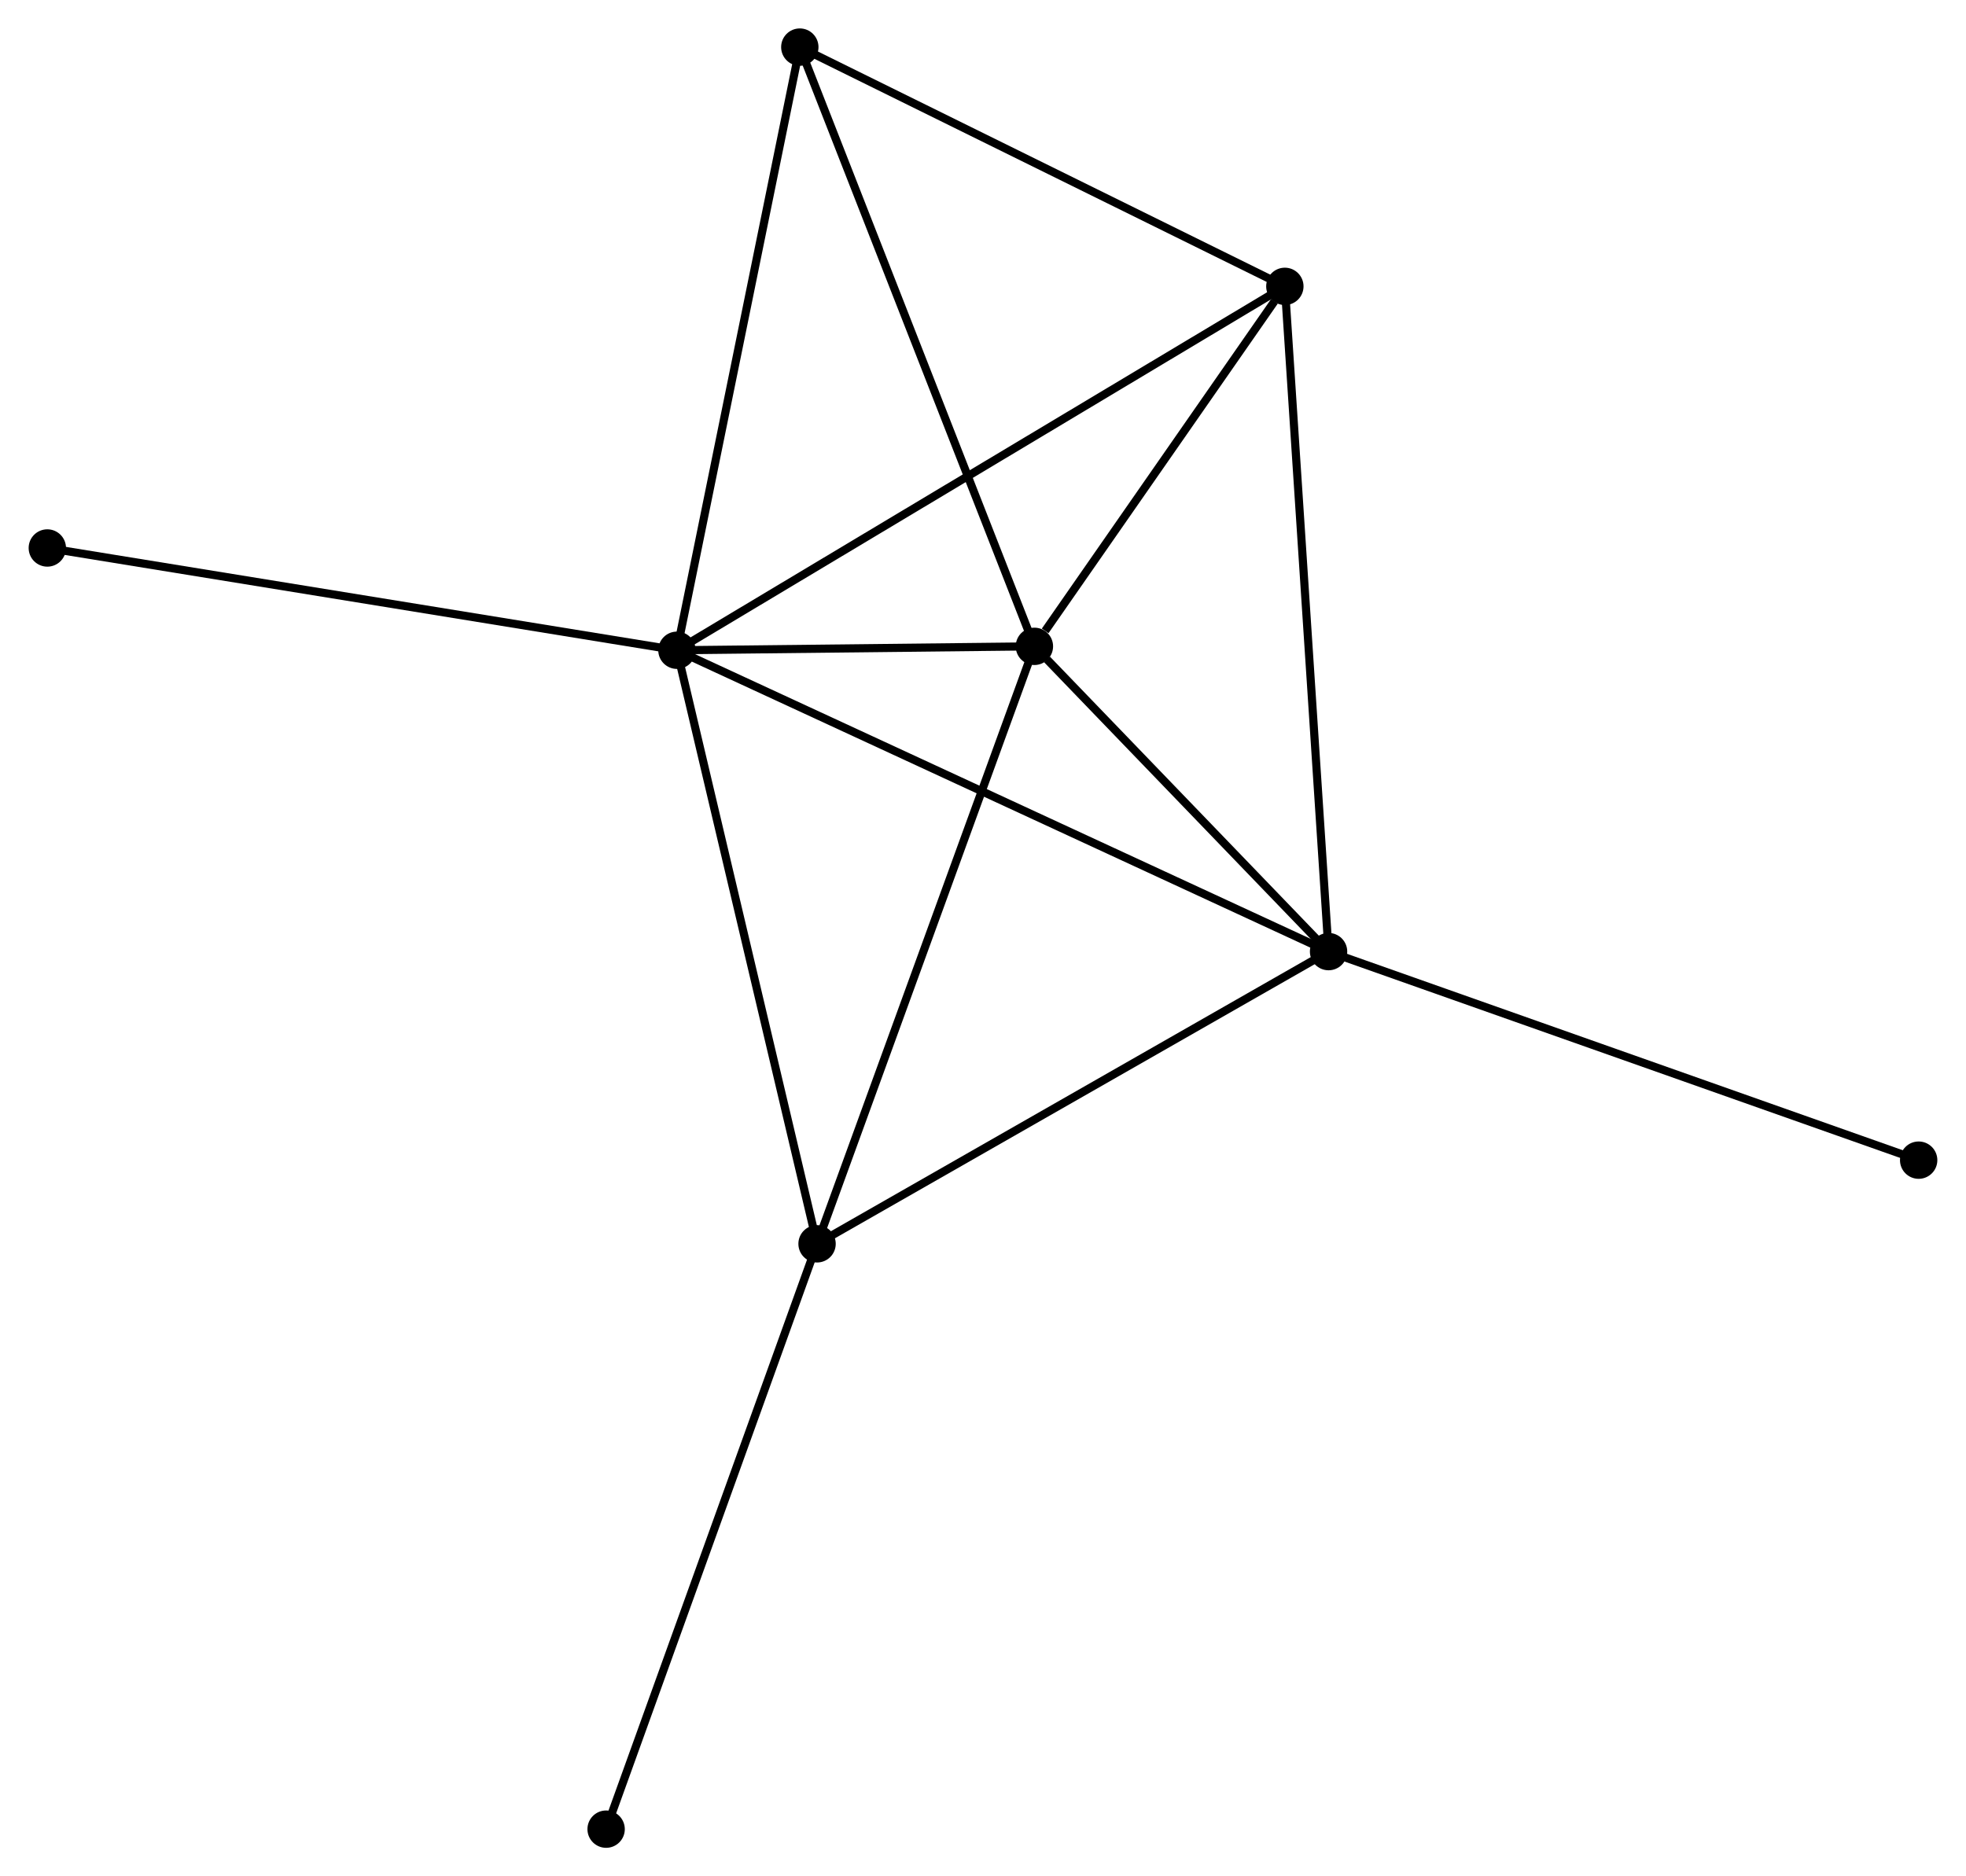 <?xml version="1.0" encoding="UTF-8" standalone="no"?>
<!DOCTYPE svg PUBLIC "-//W3C//DTD SVG 1.1//EN"
 "http://www.w3.org/Graphics/SVG/1.1/DTD/svg11.dtd">
<!-- Generated by graphviz version 2.36.0 (20140111.2315)
 -->
<!-- Title: %3 Pages: 1 -->
<svg width="242pt" height="231pt"
 viewBox="0.00 0.00 242.00 231.05" xmlns="http://www.w3.org/2000/svg" xmlns:xlink="http://www.w3.org/1999/xlink">
<g id="graph0" class="graph" transform="scale(1 1) rotate(0) translate(4 227.046)">
<title>%3</title>
<!-- 0 -->
<g id="node1" class="node"><title>0</title>
<ellipse fill="black" stroke="black" cx="79.318" cy="-146.972" rx="1.8" ry="1.8"/>
</g>
<!-- 1 -->
<g id="node2" class="node"><title>1</title>
<ellipse fill="black" stroke="black" cx="123.329" cy="-147.453" rx="1.8" ry="1.8"/>
</g>
<!-- 0&#45;&#45;1 -->
<g id="edge1" class="edge"><title>0&#45;&#45;1</title>
<path fill="none" stroke="black" d="M81.209,-146.993C88.448,-147.072 114.352,-147.355 121.494,-147.433"/>
</g>
<!-- 2 -->
<g id="node3" class="node"><title>2</title>
<ellipse fill="black" stroke="black" cx="159.546" cy="-109.863" rx="1.8" ry="1.8"/>
</g>
<!-- 0&#45;&#45;2 -->
<g id="edge2" class="edge"><title>0&#45;&#45;2</title>
<path fill="none" stroke="black" d="M80.994,-146.197C91.435,-141.368 147.466,-115.451 157.88,-110.634"/>
</g>
<!-- 3 -->
<g id="node4" class="node"><title>3</title>
<ellipse fill="black" stroke="black" cx="96.569" cy="-73.879" rx="1.8" ry="1.8"/>
</g>
<!-- 0&#45;&#45;3 -->
<g id="edge3" class="edge"><title>0&#45;&#45;3</title>
<path fill="none" stroke="black" d="M79.744,-145.165C82.11,-135.141 93.607,-86.427 96.094,-75.891"/>
</g>
<!-- 4 -->
<g id="node5" class="node"><title>4</title>
<ellipse fill="black" stroke="black" cx="154.164" cy="-191.783" rx="1.8" ry="1.8"/>
</g>
<!-- 0&#45;&#45;4 -->
<g id="edge4" class="edge"><title>0&#45;&#45;4</title>
<path fill="none" stroke="black" d="M80.881,-147.908C90.622,-153.74 142.894,-185.036 152.609,-190.853"/>
</g>
<!-- 5 -->
<g id="node6" class="node"><title>5</title>
<ellipse fill="black" stroke="black" cx="94.446" cy="-221.246" rx="1.8" ry="1.8"/>
</g>
<!-- 0&#45;&#45;5 -->
<g id="edge5" class="edge"><title>0&#45;&#45;5</title>
<path fill="none" stroke="black" d="M79.692,-148.808C81.785,-159.084 92.027,-209.367 94.085,-219.475"/>
</g>
<!-- 7 -->
<g id="node7" class="node"><title>7</title>
<ellipse fill="black" stroke="black" cx="1.8" cy="-159.566" rx="1.8" ry="1.8"/>
</g>
<!-- 0&#45;&#45;7 -->
<g id="edge6" class="edge"><title>0&#45;&#45;7</title>
<path fill="none" stroke="black" d="M77.402,-147.283C66.677,-149.026 14.198,-157.552 3.649,-159.266"/>
</g>
<!-- 1&#45;&#45;2 -->
<g id="edge7" class="edge"><title>1&#45;&#45;2</title>
<path fill="none" stroke="black" d="M124.886,-145.837C130.843,-139.654 152.159,-117.531 158.036,-111.431"/>
</g>
<!-- 1&#45;&#45;3 -->
<g id="edge8" class="edge"><title>1&#45;&#45;3</title>
<path fill="none" stroke="black" d="M122.668,-145.634C118.965,-135.455 100.849,-85.647 97.207,-75.634"/>
</g>
<!-- 1&#45;&#45;4 -->
<g id="edge9" class="edge"><title>1&#45;&#45;4</title>
<path fill="none" stroke="black" d="M124.654,-149.357C129.726,-156.649 147.875,-182.741 152.878,-189.935"/>
</g>
<!-- 1&#45;&#45;5 -->
<g id="edge10" class="edge"><title>1&#45;&#45;5</title>
<path fill="none" stroke="black" d="M122.615,-149.277C118.619,-159.486 99.066,-209.444 95.135,-219.486"/>
</g>
<!-- 2&#45;&#45;3 -->
<g id="edge11" class="edge"><title>2&#45;&#45;3</title>
<path fill="none" stroke="black" d="M157.729,-108.825C148.533,-103.571 107.204,-79.956 98.274,-74.853"/>
</g>
<!-- 2&#45;&#45;4 -->
<g id="edge12" class="edge"><title>2&#45;&#45;4</title>
<path fill="none" stroke="black" d="M159.413,-111.888C158.669,-123.222 155.025,-178.681 154.292,-189.829"/>
</g>
<!-- 8 -->
<g id="node8" class="node"><title>8</title>
<ellipse fill="black" stroke="black" cx="232.198" cy="-84.182" rx="1.8" ry="1.8"/>
</g>
<!-- 2&#45;&#45;8 -->
<g id="edge13" class="edge"><title>2&#45;&#45;8</title>
<path fill="none" stroke="black" d="M161.342,-109.229C171.394,-105.676 220.578,-88.289 230.465,-84.794"/>
</g>
<!-- 6 -->
<g id="node9" class="node"><title>6</title>
<ellipse fill="black" stroke="black" cx="70.599" cy="-1.8" rx="1.8" ry="1.8"/>
</g>
<!-- 3&#45;&#45;6 -->
<g id="edge14" class="edge"><title>3&#45;&#45;6</title>
<path fill="none" stroke="black" d="M95.927,-72.097C92.334,-62.125 74.752,-13.328 71.218,-3.519"/>
</g>
<!-- 4&#45;&#45;5 -->
<g id="edge15" class="edge"><title>4&#45;&#45;5</title>
<path fill="none" stroke="black" d="M152.441,-192.633C143.721,-196.936 104.531,-216.271 96.063,-220.449"/>
</g>
</g>
</svg>
